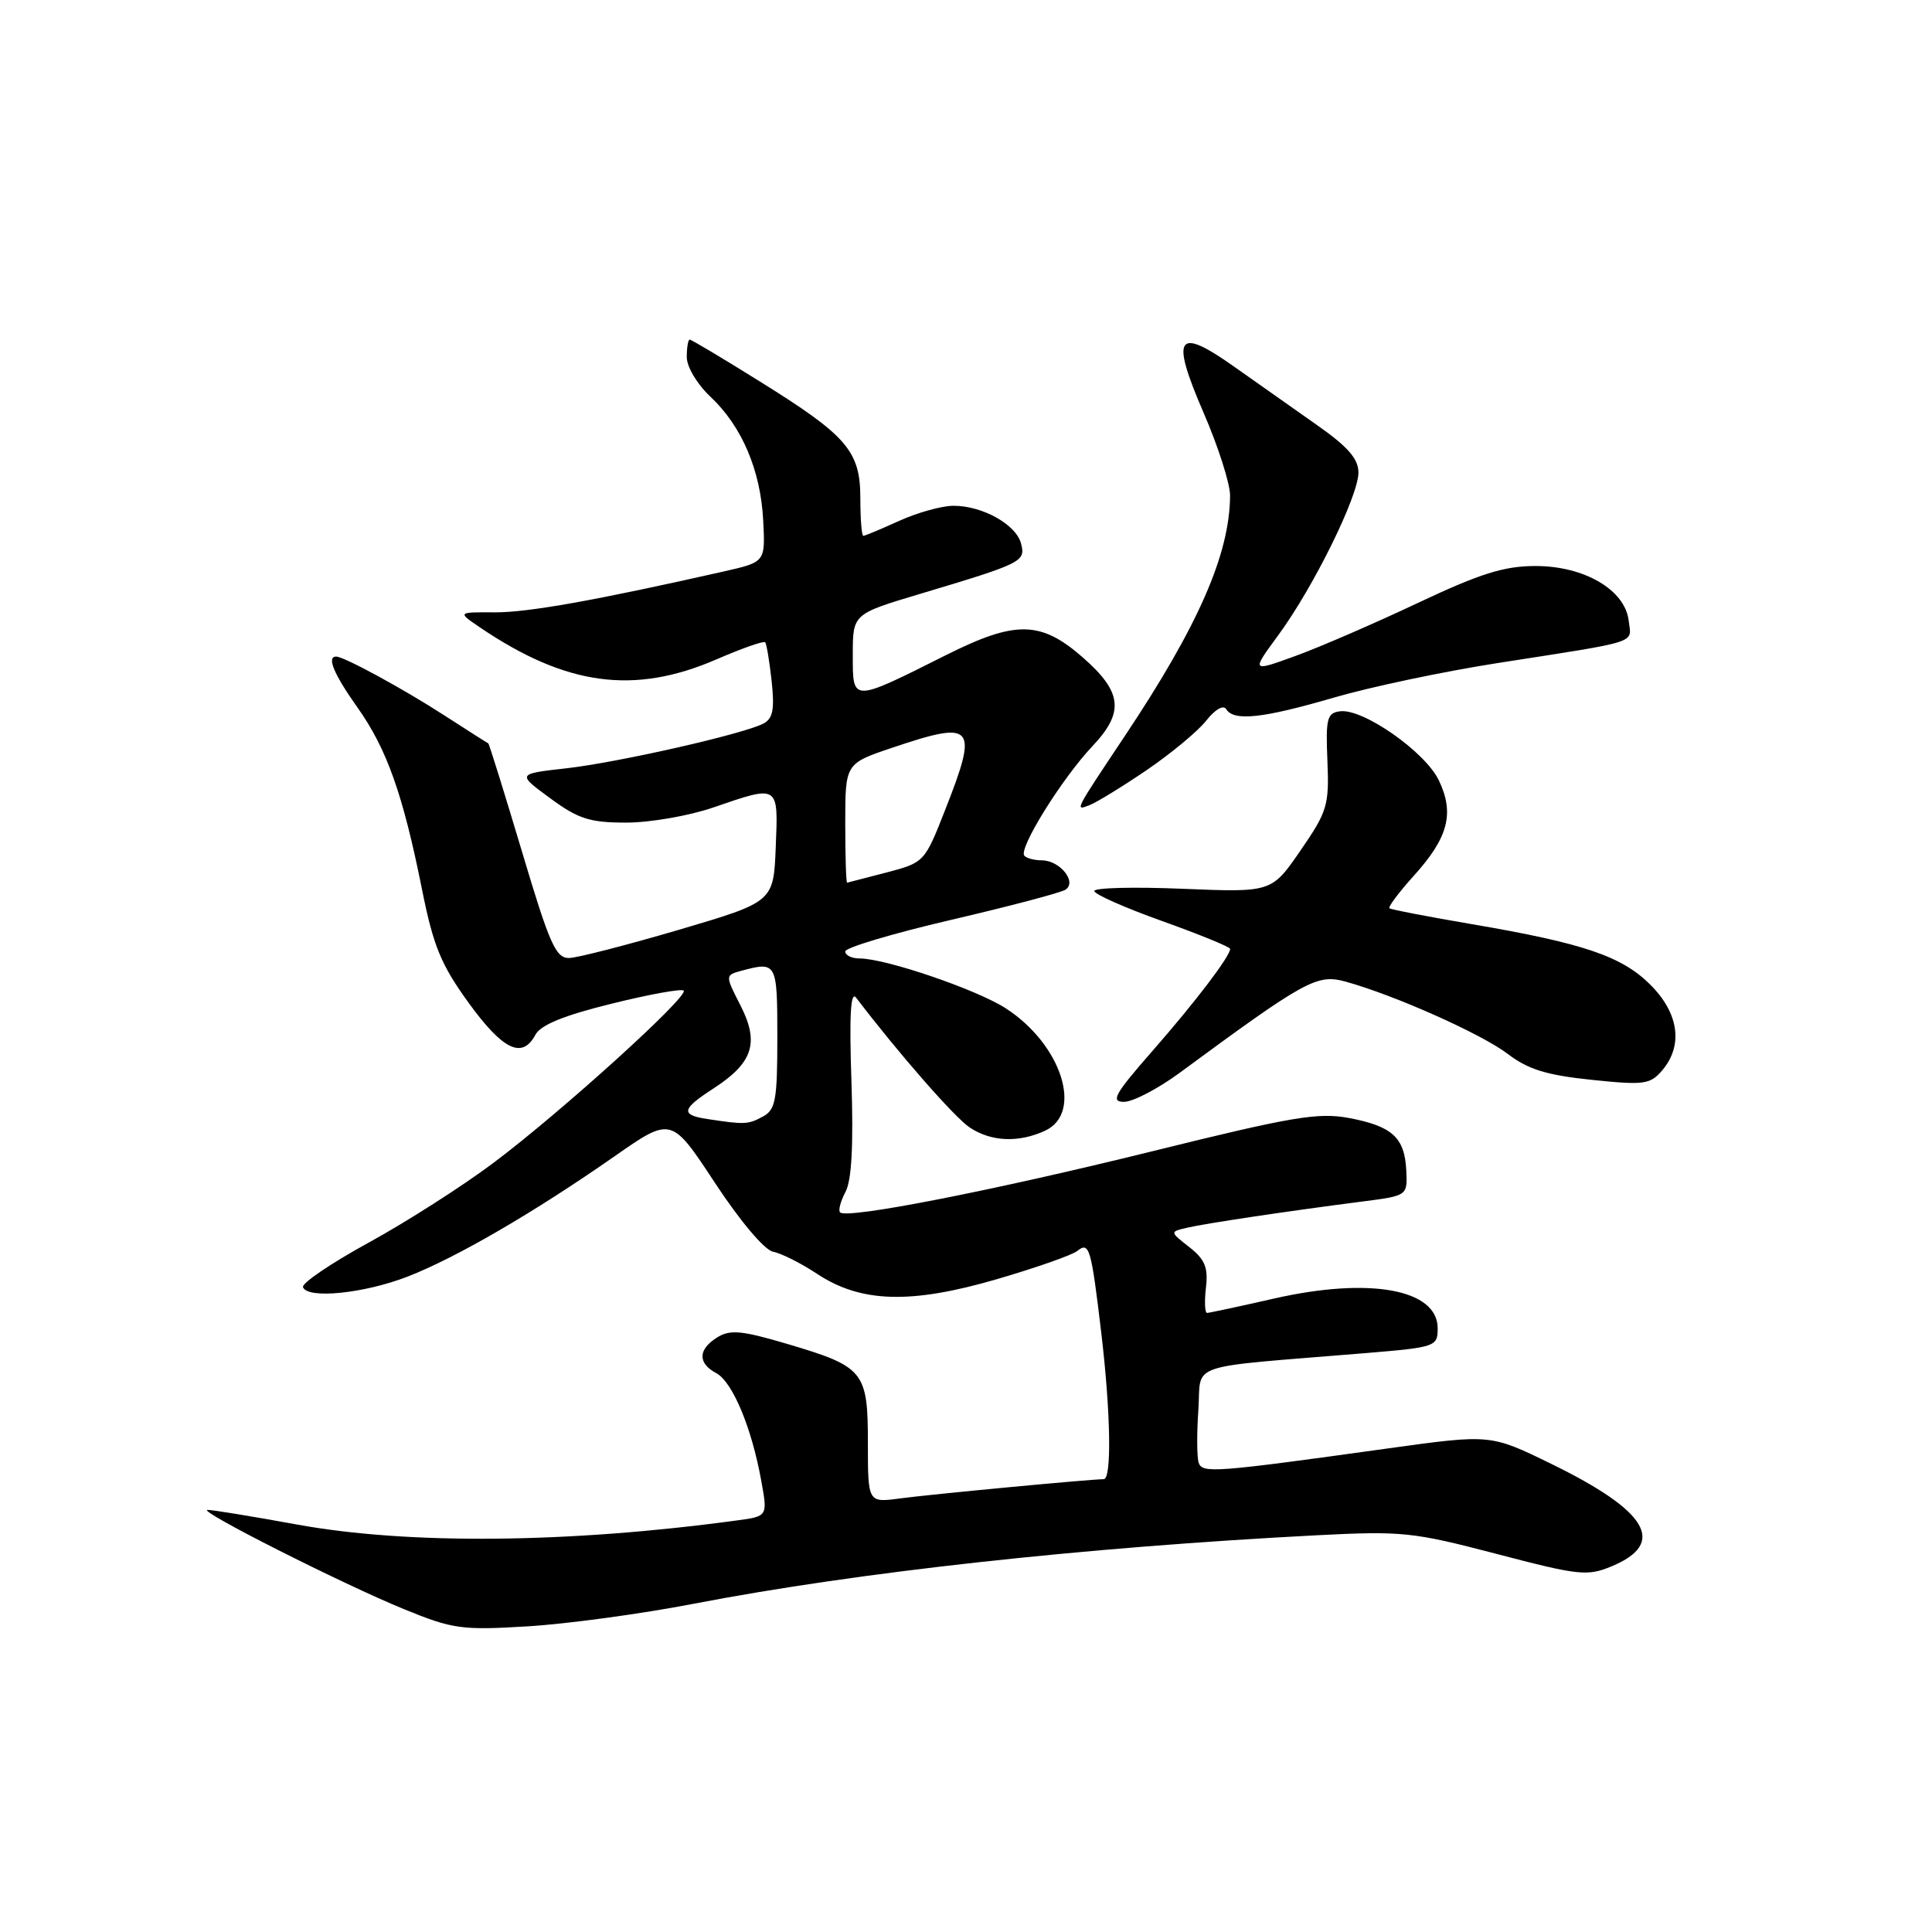 <?xml version="1.0" encoding="UTF-8" standalone="no"?>
<!DOCTYPE svg PUBLIC "-//W3C//DTD SVG 1.1//EN" "http://www.w3.org/Graphics/SVG/1.1/DTD/svg11.dtd" >
<svg xmlns="http://www.w3.org/2000/svg" xmlns:xlink="http://www.w3.org/1999/xlink" version="1.1" viewBox="0 0 256 256">
 <g >
 <path fill="currentColor"
d=" M 91.90 212.51 C 113.70 208.31 143.46 205.04 174.50 203.43 C 185.76 202.85 187.22 203.00 198.30 205.90 C 209.24 208.77 210.34 208.88 213.56 207.54 C 220.89 204.48 218.38 200.23 205.51 193.95 C 197.50 190.04 197.50 190.04 184.00 191.91 C 160.85 195.13 159.30 195.25 158.83 193.81 C 158.59 193.09 158.57 189.94 158.79 186.82 C 159.23 180.42 156.63 181.30 181.00 179.29 C 190.24 178.52 190.50 178.43 190.50 176.01 C 190.50 170.84 181.53 169.19 168.88 172.05 C 164.27 173.10 160.25 173.96 159.95 173.97 C 159.65 173.99 159.58 172.49 159.79 170.65 C 160.11 167.96 159.67 166.88 157.59 165.25 C 155.00 163.22 155.00 163.22 157.25 162.69 C 159.65 162.12 170.62 160.48 180.50 159.21 C 186.50 158.44 186.50 158.44 186.34 155.10 C 186.13 150.73 184.48 149.22 178.74 148.14 C 174.65 147.38 171.23 147.96 152.76 152.53 C 131.60 157.76 112.23 161.56 111.32 160.65 C 111.05 160.39 111.38 159.17 112.03 157.94 C 112.85 156.41 113.10 151.74 112.82 143.27 C 112.52 134.46 112.71 131.23 113.45 132.21 C 119.03 139.54 126.54 148.13 128.51 149.41 C 131.37 151.29 134.93 151.44 138.45 149.84 C 143.58 147.50 140.69 138.42 133.29 133.62 C 129.45 131.13 117.36 127.00 113.89 127.00 C 112.85 127.00 112.00 126.58 112.00 126.07 C 112.00 125.57 118.29 123.69 125.97 121.90 C 133.66 120.11 140.49 118.31 141.16 117.90 C 142.77 116.90 140.46 114.00 138.04 114.00 C 137.10 114.00 136.06 113.73 135.74 113.40 C 134.87 112.54 140.71 103.14 144.79 98.83 C 148.99 94.38 148.70 91.70 143.53 87.16 C 137.93 82.24 134.61 82.17 125.40 86.78 C 112.77 93.11 113.00 93.11 113.00 86.75 C 113.00 81.36 113.00 81.36 121.89 78.70 C 135.52 74.62 135.92 74.42 135.29 72.01 C 134.63 69.49 130.14 66.99 126.30 67.02 C 124.76 67.03 121.54 67.93 119.14 69.02 C 116.74 70.11 114.61 71.00 114.39 71.00 C 114.18 71.00 114.00 68.78 114.00 66.06 C 114.00 59.76 112.28 57.76 100.64 50.52 C 95.77 47.48 91.61 45.00 91.39 45.00 C 91.18 45.00 91.00 46.04 91.00 47.31 C 91.00 48.61 92.37 50.91 94.13 52.56 C 98.30 56.48 100.79 62.30 101.13 68.99 C 101.41 74.47 101.41 74.47 95.95 75.71 C 78.97 79.55 69.96 81.16 65.56 81.14 C 60.62 81.11 60.62 81.11 63.56 83.11 C 75.01 90.88 84.03 92.10 94.96 87.36 C 98.31 85.91 101.20 84.89 101.39 85.11 C 101.58 85.32 101.96 87.65 102.25 90.28 C 102.65 94.04 102.41 95.23 101.13 95.89 C 98.36 97.30 81.85 101.04 75.00 101.81 C 68.50 102.54 68.50 102.54 72.90 105.77 C 76.64 108.52 78.15 109.00 82.99 109.00 C 86.12 109.00 91.30 108.10 94.50 107.00 C 103.26 103.99 103.13 103.91 102.79 112.25 C 102.50 119.50 102.50 119.50 90.00 123.19 C 83.12 125.21 76.57 126.90 75.44 126.94 C 73.65 126.99 72.84 125.17 69.15 112.79 C 66.81 104.97 64.81 98.54 64.70 98.50 C 64.59 98.46 62.00 96.81 58.95 94.84 C 53.46 91.28 45.58 87.00 44.54 87.00 C 43.26 87.00 44.23 89.32 47.37 93.75 C 51.26 99.24 53.39 105.23 55.92 117.86 C 57.43 125.40 58.44 127.83 62.11 132.90 C 66.65 139.15 69.20 140.37 70.94 137.12 C 71.63 135.81 74.72 134.55 81.02 133.00 C 86.01 131.76 90.32 130.98 90.59 131.26 C 91.32 131.99 74.22 147.47 65.38 154.09 C 61.26 157.18 53.81 161.94 48.84 164.66 C 43.86 167.39 39.95 170.04 40.15 170.56 C 40.75 172.15 48.22 171.40 54.00 169.16 C 60.42 166.67 70.76 160.66 81.41 153.23 C 88.96 147.96 88.96 147.96 94.73 156.73 C 98.07 161.81 101.31 165.65 102.44 165.86 C 103.50 166.06 106.12 167.37 108.25 168.78 C 114.06 172.63 120.67 172.83 132.12 169.49 C 137.28 167.98 142.06 166.31 142.74 165.76 C 144.34 164.49 144.58 165.30 145.92 176.57 C 147.17 187.10 147.33 196.00 146.25 196.00 C 144.51 196.00 123.15 198.02 119.25 198.55 C 115.00 199.12 115.00 199.12 115.00 191.22 C 115.00 181.70 114.50 181.09 104.29 178.07 C 98.27 176.29 96.74 176.15 95.04 177.21 C 92.48 178.80 92.43 180.63 94.91 181.95 C 97.06 183.10 99.60 189.16 100.87 196.21 C 101.73 200.92 101.73 200.92 97.61 201.47 C 75.29 204.50 54.14 204.69 39.42 202.02 C 33.41 200.92 28.05 200.05 27.50 200.07 C 26.04 200.12 45.30 209.85 53.50 213.21 C 60.01 215.87 61.16 216.03 69.90 215.50 C 75.07 215.19 84.97 213.85 91.90 212.51 Z  M 156.29 142.17 C 173.03 129.84 174.51 129.03 178.30 130.07 C 184.81 131.87 196.31 137.00 199.80 139.66 C 202.47 141.70 204.96 142.47 210.87 143.08 C 217.86 143.81 218.65 143.70 220.25 141.83 C 223.05 138.54 222.47 134.27 218.70 130.50 C 214.90 126.70 209.84 124.98 194.93 122.44 C 189.19 121.46 184.32 120.52 184.11 120.35 C 183.90 120.19 185.35 118.25 187.33 116.05 C 191.90 111.00 192.75 107.79 190.66 103.41 C 188.86 99.63 180.60 93.85 177.56 94.25 C 175.84 94.47 175.65 95.21 175.89 100.82 C 176.13 106.71 175.89 107.52 172.32 112.70 C 168.50 118.25 168.50 118.25 156.75 117.77 C 150.29 117.50 145.00 117.63 145.00 118.06 C 145.00 118.49 149.05 120.28 154.00 122.05 C 158.95 123.82 163.00 125.48 163.00 125.73 C 163.00 126.71 158.37 132.79 152.71 139.25 C 147.69 144.98 147.12 146.00 148.94 146.00 C 150.12 146.00 153.43 144.27 156.29 142.17 Z  M 151.93 102.05 C 155.16 99.85 158.72 96.90 159.83 95.49 C 161.00 94.00 162.11 93.36 162.48 93.97 C 163.49 95.60 167.31 95.19 176.73 92.44 C 181.56 91.03 191.35 88.96 198.50 87.85 C 217.58 84.87 216.17 85.32 215.81 82.25 C 215.34 78.17 209.94 75.00 203.48 75.00 C 199.31 75.00 196.17 75.98 187.88 79.89 C 182.17 82.59 174.87 85.75 171.65 86.92 C 165.79 89.05 165.79 89.05 169.39 84.15 C 174.05 77.80 180.00 65.73 180.00 62.62 C 180.00 60.80 178.61 59.20 174.53 56.34 C 171.53 54.23 166.57 50.73 163.51 48.57 C 155.92 43.20 155.07 44.50 159.49 54.71 C 161.42 59.16 162.99 64.08 162.99 65.65 C 162.96 73.39 158.79 82.91 149.06 97.50 C 142.31 107.63 142.40 107.44 144.36 106.69 C 145.28 106.34 148.69 104.25 151.93 102.05 Z  M 93.75 148.28 C 90.14 147.74 90.29 146.97 94.55 144.22 C 99.77 140.83 100.64 138.18 98.13 133.25 C 96.07 129.22 96.07 129.22 98.28 128.62 C 102.92 127.38 103.00 127.53 103.00 137.46 C 103.00 145.80 102.77 147.05 101.07 147.96 C 99.11 149.01 98.68 149.03 93.75 148.28 Z  M 112.00 109.09 C 112.00 101.18 112.00 101.18 118.19 99.09 C 129.14 95.40 129.68 96.04 125.21 107.39 C 122.53 114.22 122.45 114.30 117.50 115.60 C 114.75 116.32 112.39 116.93 112.25 116.96 C 112.11 116.98 112.00 113.44 112.00 109.09 Z "/>
</g>
</svg>